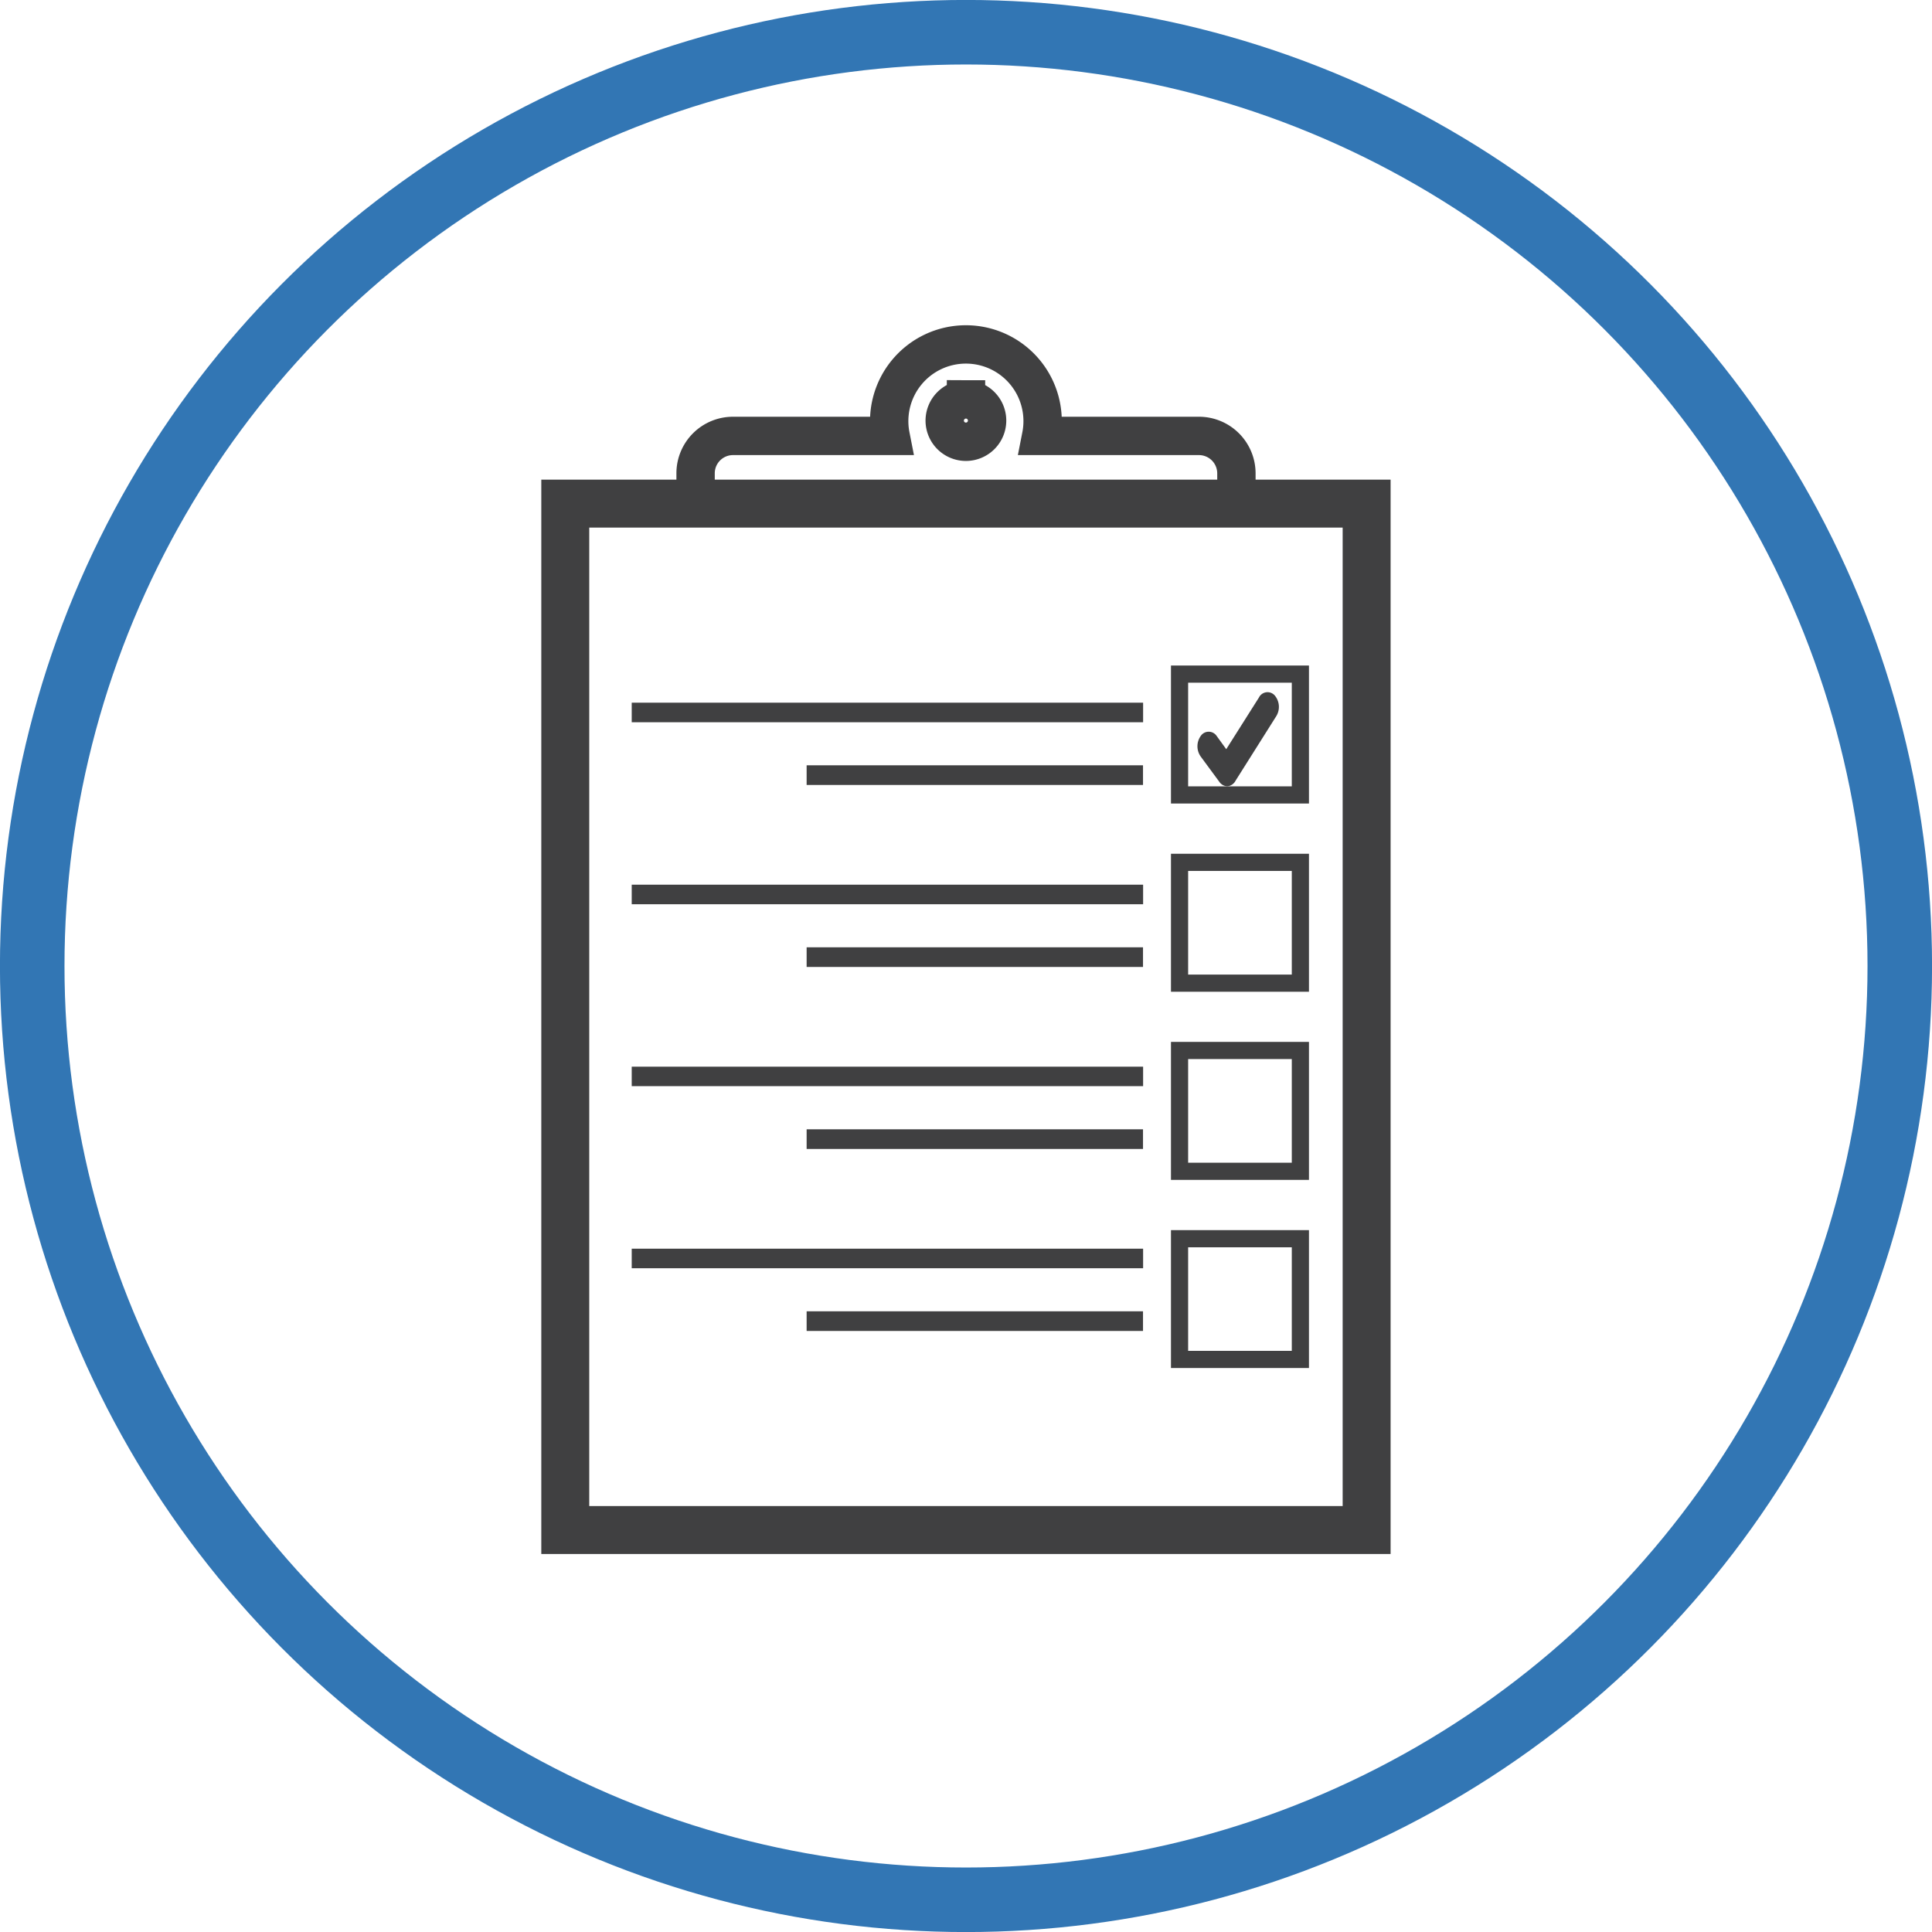 <svg id="Layer_1" data-name="Layer 1" xmlns="http://www.w3.org/2000/svg" viewBox="0 0 201.48 201.48"><defs><style>.cls-1,.cls-2,.cls-3,.cls-5{fill:none;stroke-miterlimit:10;}.cls-1,.cls-2,.cls-3{stroke:#404041;}.cls-1{stroke-width:4px;}.cls-2{stroke-width:5px;}.cls-3{stroke-width:1.79px;}.cls-4{fill:#404041;}.cls-5{stroke:#3276b4;stroke-width:6.73px;}</style></defs><title>Z-tel-Web-TD-LTE-11</title><path class="cls-1" d="M128.94,52.95V49.37a3.91,3.91,0,0,0-3.9-3.91H108.58a8,8,0,1,0-15.7,0H76.44a3.9,3.9,0,0,0-3.9,3.91v3.58m28.2-11.3a2.21,2.21,0,1,1-2.22,2.23A2.22,2.22,0,0,1,100.74,41.65Z"/><polyline class="cls-2" points="100.74 159.56 58.95 159.56 58.95 52.52 142.52 52.52 142.52 83.21 142.52 83.05 142.52 159.56 121.63 159.56 100.74 159.56"/><rect class="cls-3" x="123.01" y="70.3" width="12.6" height="12.6"/><rect class="cls-3" x="123.01" y="89.93" width="12.6" height="12.6"/><rect class="cls-3" x="123.01" y="109.55" width="12.6" height="12.6"/><rect class="cls-3" x="123.01" y="129.18" width="12.6" height="12.59"/><path class="cls-4" d="M128,82a1.06,1.06,0,0,1-.85-.48l-1.93-2.62a1.85,1.85,0,0,1,0-2.15,1,1,0,0,1,1.66,0l1,1.38,3.41-5.39a1,1,0,0,1,1.65-.21,1.85,1.85,0,0,1,.16,2.15l-4.24,6.72A1.09,1.09,0,0,1,128,82Z"/><rect class="cls-4" x="65.88" y="73.28" width="53.33" height="2.04"/><rect class="cls-4" x="84.12" y="79.81" width="35.08" height="2.05"/><rect class="cls-4" x="65.88" y="92.26" width="53.33" height="2.04"/><rect class="cls-4" x="84.12" y="98.79" width="35.08" height="2.05"/><rect class="cls-4" x="65.88" y="111.24" width="53.33" height="2.03"/><rect class="cls-4" x="84.12" y="117.77" width="35.08" height="2.05"/><rect class="cls-4" x="65.88" y="130.22" width="53.33" height="2.04"/><rect class="cls-4" x="84.12" y="136.75" width="35.08" height="2.05"/><circle class="cls-5" cx="100.74" cy="100.74" r="97.38"/></svg>